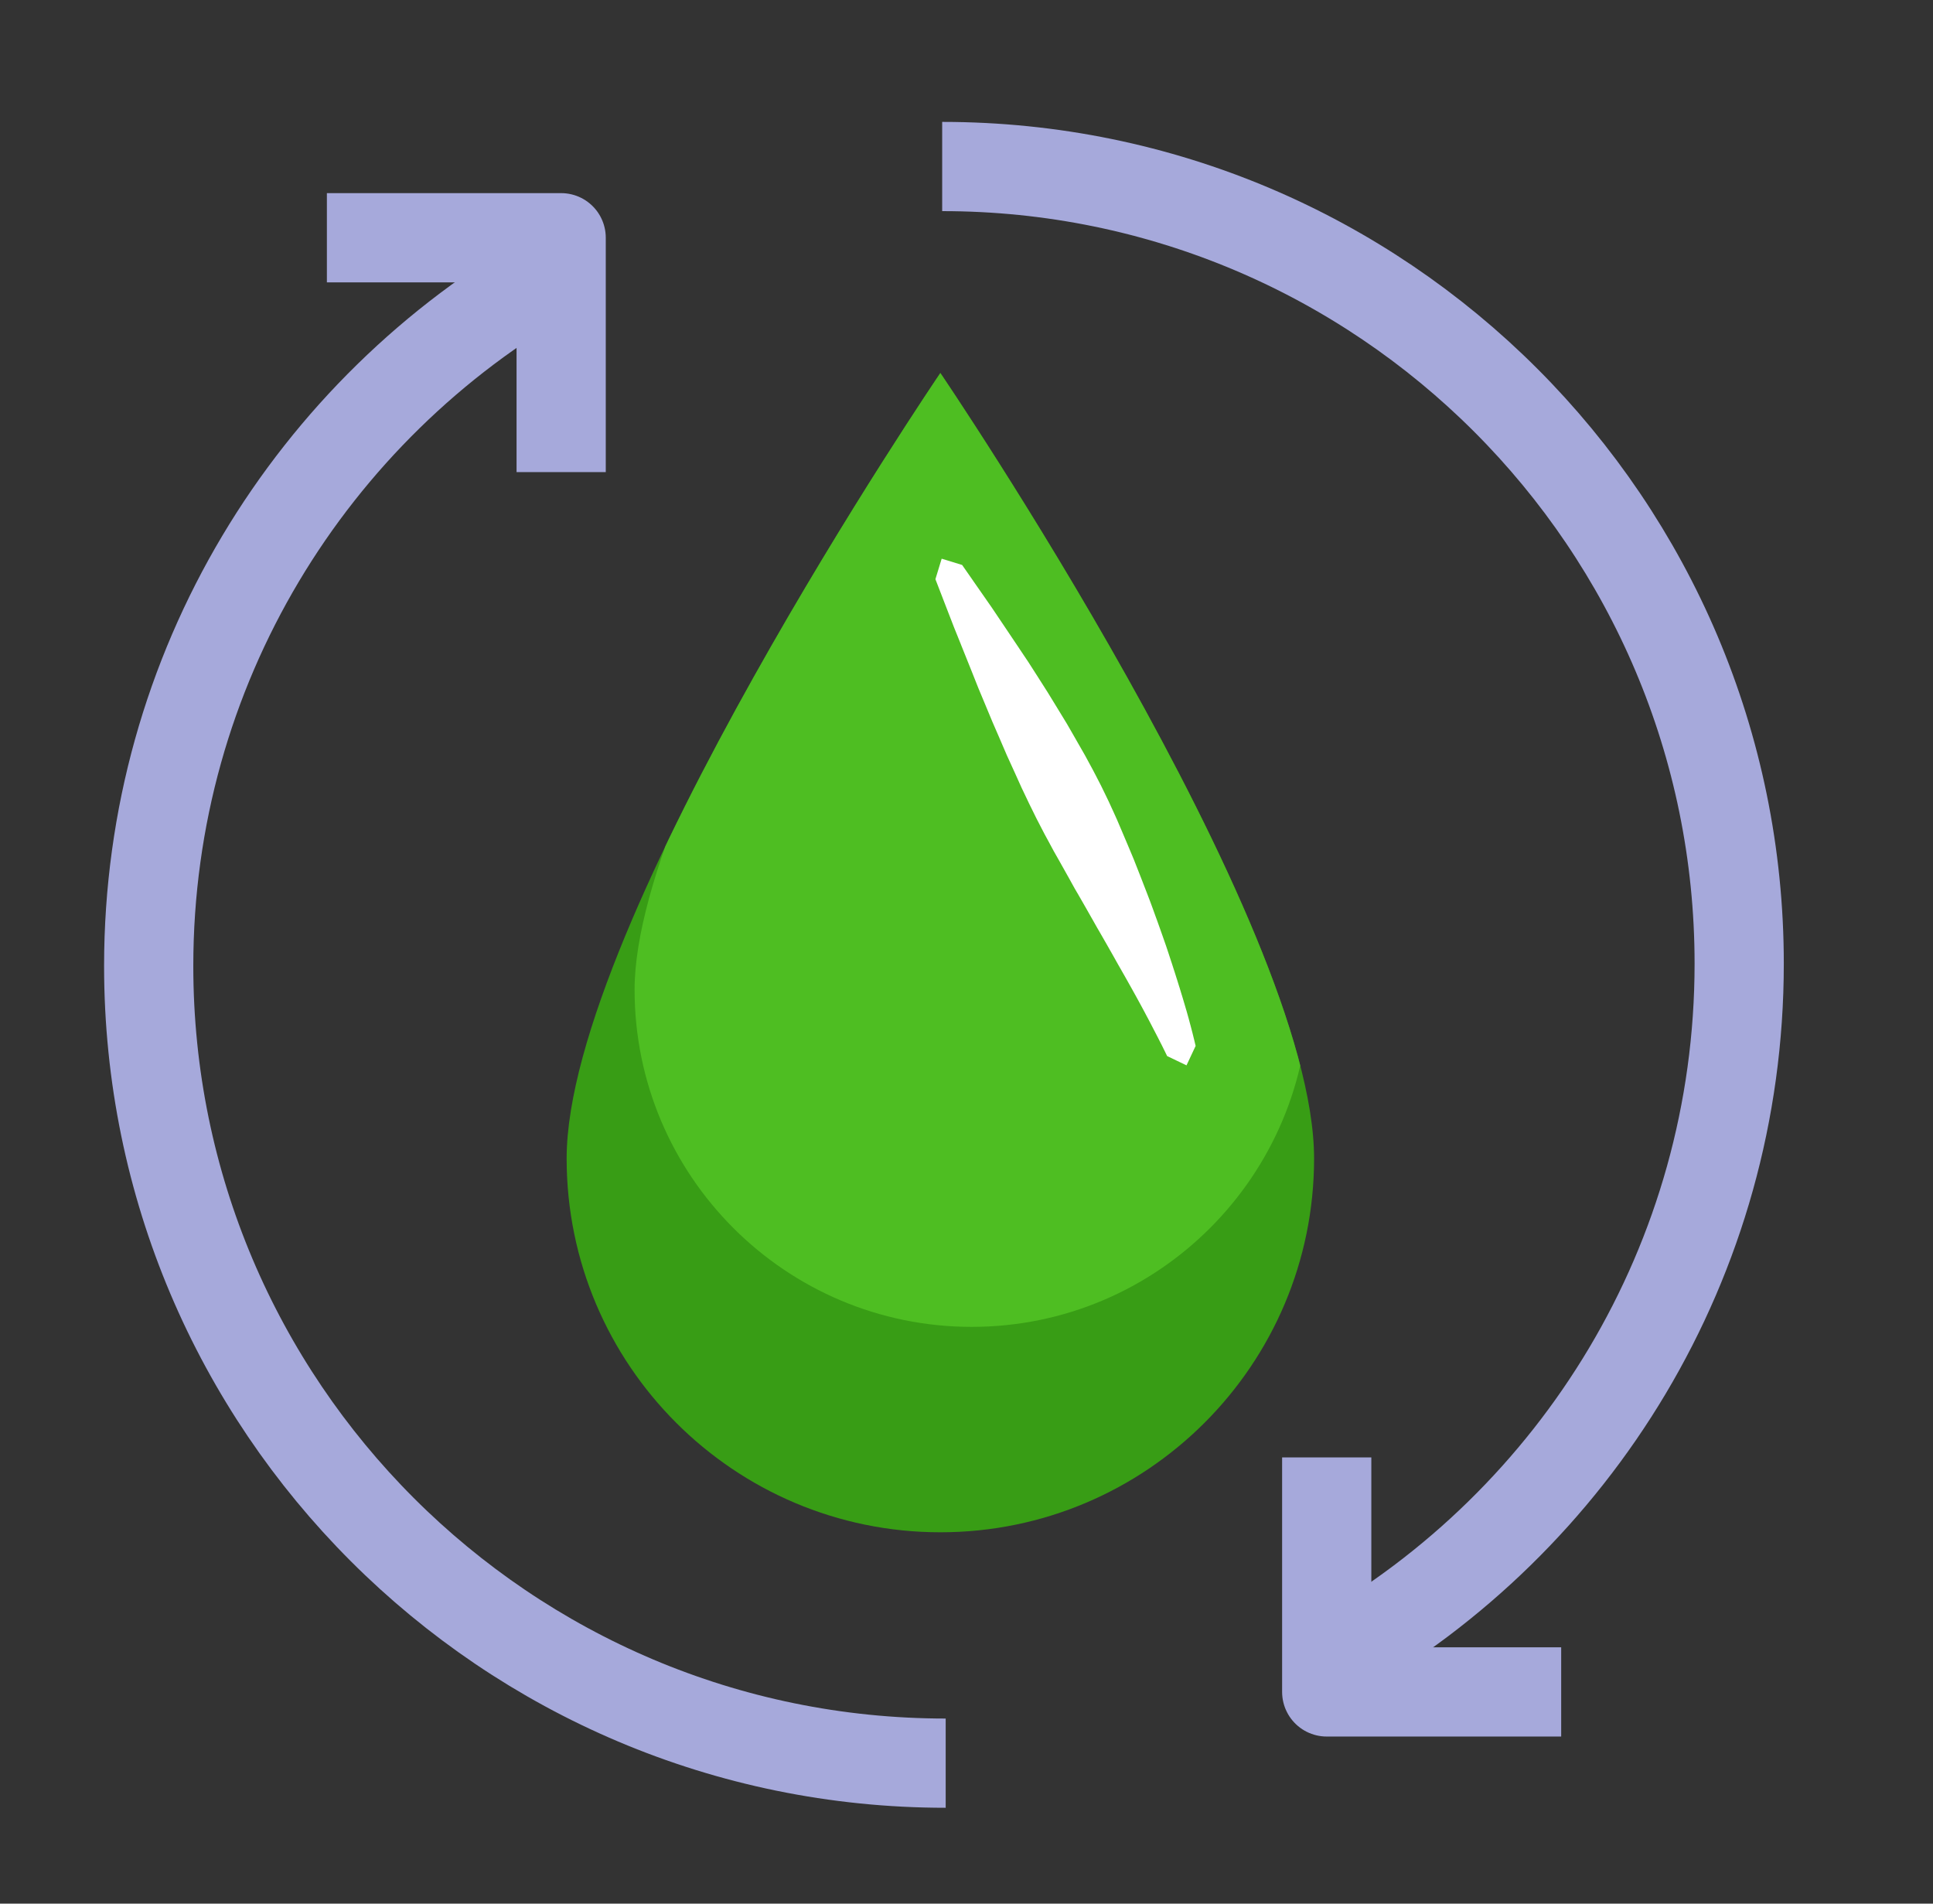 <?xml version="1.0" encoding="UTF-8" standalone="no"?>
<!DOCTYPE svg PUBLIC "-//W3C//DTD SVG 1.1//EN" "http://www.w3.org/Graphics/SVG/1.1/DTD/svg11.dtd">
<svg width="100%" height="100%" viewBox="0 0 65 64" version="1.1" xmlns="http://www.w3.org/2000/svg" xmlns:xlink="http://www.w3.org/1999/xlink" xml:space="preserve" xmlns:serif="http://www.serif.com/" style="fill-rule:evenodd;clip-rule:evenodd;stroke-linejoin:round;stroke-miterlimit:1;">
    <rect x="0" y="0" width="65" height="64" fill="#333333" stroke="none"/>
    <rect id="REPLACE-Oil-replacement" x="0.015" y="0" width="64" height="64" style="fill:none;"/>
    <path d="M31.621,12.541C31.621,12.541 19.054,31.026 19.054,38.948C19.054,45.884 24.685,51.515 31.621,51.515C38.557,51.515 44.188,45.884 44.188,38.948C44.188,31.026 31.621,12.541 31.621,12.541Z" style="fill:#389d15;"/>
    <clipPath id="_clip1">
        <path d="M31.621,12.541C31.621,12.541 19.054,31.026 19.054,38.948C19.054,45.884 24.685,51.515 31.621,51.515C38.557,51.515 44.188,45.884 44.188,38.948C44.188,31.026 31.621,12.541 31.621,12.541Z"/>
    </clipPath>
    <g clip-path="url(#_clip1)">
        <path d="M32.675,9.45C32.675,9.45 21.339,26.125 21.339,33.272C21.339,39.529 26.418,44.609 32.675,44.609C38.932,44.609 44.012,39.529 44.012,33.272C44.012,26.125 32.675,9.45 32.675,9.45Z" style="fill:#4ebe22;"/>
        <path d="M32.353,18.994L32.378,19.03L32.721,19.522L32.72,19.522L33.175,20.174L33.175,20.175L33.342,20.414L33.697,20.942L33.698,20.943L34.279,21.808L34.279,21.809L34.583,22.263L34.589,22.273L34.59,22.274L34.902,22.761L34.903,22.763L35.224,23.267L35.225,23.268L35.236,23.286L35.546,23.792L35.547,23.794L35.874,24.33L36.194,24.886L36.195,24.889L36.481,25.388L36.517,25.453L36.518,25.456L36.762,25.907L36.828,26.034L36.83,26.037L37.025,26.416L37.128,26.627L37.13,26.631L37.287,26.956L37.413,27.232L37.415,27.235L37.561,27.558L37.683,27.844L37.685,27.848L37.944,28.459L37.945,28.462L38.073,28.767L38.074,28.769L38.128,28.899L38.197,29.075L38.198,29.077L38.318,29.382L38.319,29.384L38.437,29.688L38.438,29.691L38.555,29.993L38.556,29.995L38.671,30.295L38.672,30.298L38.687,30.337L38.782,30.597L38.783,30.6L38.89,30.896L38.892,30.899L38.997,31.193L38.998,31.196L39.101,31.487L39.102,31.49L39.197,31.762L39.203,31.778L39.204,31.781L39.299,32.066L39.3,32.07L39.392,32.351L39.394,32.354L39.483,32.632L39.485,32.635L39.571,32.908L39.573,32.912L39.656,33.18L39.658,33.183L39.738,33.447L39.74,33.451L39.817,33.709L39.818,33.713L39.892,33.965L39.894,33.969L39.946,34.154L39.963,34.216L39.965,34.221L40.029,34.462L40.031,34.467L40.092,34.702L40.094,34.707L40.15,34.936L40.152,34.941L40.194,35.118L40.205,35.163L39.898,35.817L39.246,35.504L39.226,35.462L39.146,35.298L39.148,35.303L39.044,35.092L39.045,35.097L38.935,34.88L38.937,34.884L38.822,34.662L38.824,34.666L38.794,34.609L38.706,34.438L38.708,34.442L38.586,34.209L38.587,34.213L38.461,33.975L38.463,33.979L38.332,33.736L38.334,33.74L38.199,33.493L38.201,33.497L38.062,33.246L38.064,33.25L37.921,32.995L37.923,32.998L37.777,32.74L37.779,32.744L37.63,32.482L37.631,32.485L37.623,32.471L37.482,32.22L37.484,32.223L37.332,31.954L37.333,31.957L37.179,31.685L37.18,31.688L37.023,31.414L37.025,31.417L36.886,31.178L36.866,31.141L36.867,31.144L36.709,30.864L36.71,30.867L36.55,30.585L36.552,30.588L36.39,30.305L36.391,30.307L36.228,30.023L36.229,30.026L36.134,29.863L36.066,29.74L36.067,29.742L35.907,29.453L35.908,29.456L35.584,28.878L35.586,28.882L35.432,28.611L35.265,28.3L35.267,28.304L35.122,28.037L34.956,27.717L34.958,27.72L34.85,27.512L34.662,27.129L34.663,27.133L34.6,27.004L34.38,26.541L34.381,26.544L34.349,26.477L34.113,25.953L34.114,25.956L33.851,25.379L33.849,25.374L33.85,25.376L33.602,24.799L33.603,24.801L33.367,24.258L33.359,24.238L33.36,24.24L33.13,23.688L33.131,23.69L32.908,23.156L32.909,23.157L32.904,23.147L32.702,22.639L32.703,22.641L32.315,21.674L32.316,21.675L32.078,21.085L31.973,20.813L31.973,20.814L31.686,20.072L31.686,20.071L31.47,19.512L31.455,19.471L31.665,18.783L32.353,18.994Z" style="fill:#fff;"/>
    </g>
    <g>
        <path d="M31.8,59.277C17.009,59.277 5,47.268 5,32.476C5,22.473 10.492,13.742 18.623,9.138" style="fill:none;stroke:#a6a9db;stroke-width:3px;"/>
        <path d="M18.87,15.872L18.87,7.993L10.992,7.993" style="fill:none;stroke:#a6a9db;stroke-width:3px;"/>
    </g>
    <g>
        <path d="M31.682,5.598C46.474,5.598 58.483,17.607 58.483,32.398C58.483,42.402 52.991,51.132 44.86,55.737" style="fill:none;stroke:#a6a9db;stroke-width:3px;"/>
        <path d="M44.613,48.997L44.613,56.882L52.497,56.882" style="fill:none;stroke:#a6a9db;stroke-width:3px;"/>
    </g>
</svg>
